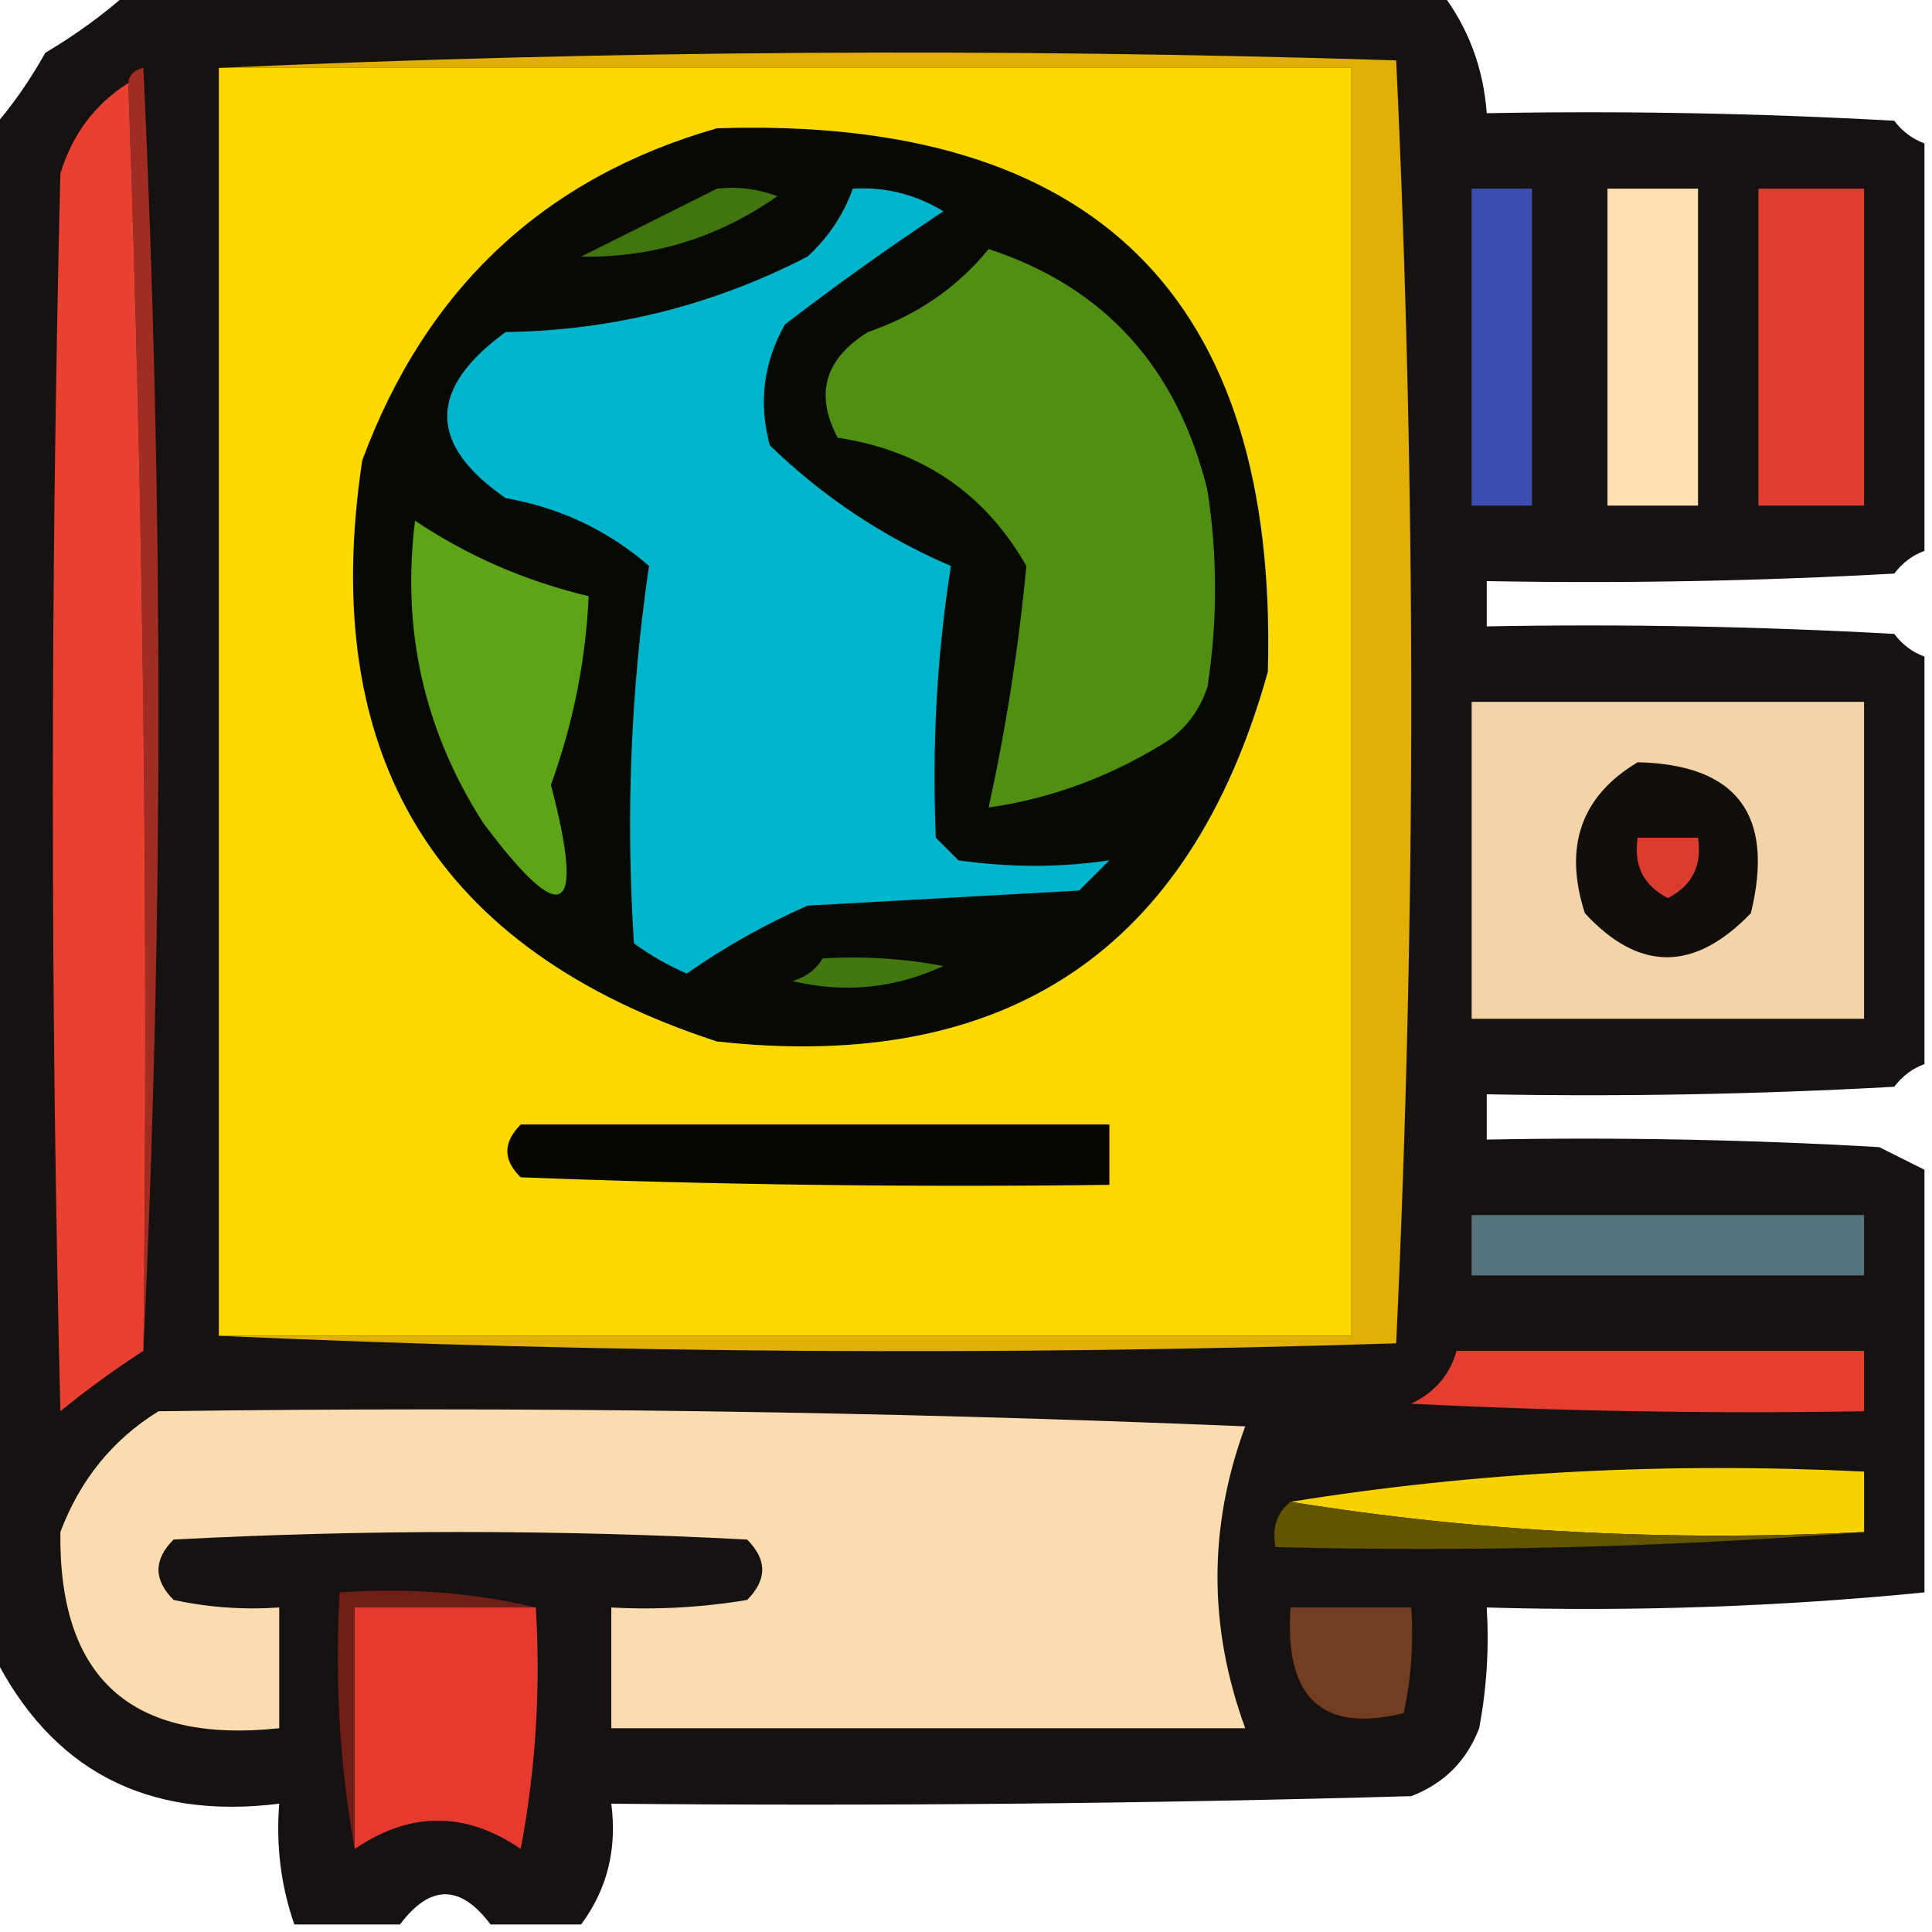 <?xml version="1.0" encoding="UTF-8"?>
<!DOCTYPE svg PUBLIC "-//W3C//DTD SVG 1.1//EN" "http://www.w3.org/Graphics/SVG/1.1/DTD/svg11.dtd">
<svg xmlns="http://www.w3.org/2000/svg" version="1.1" width="128px" height="128px" style="shape-rendering:geometricPrecision; text-rendering:geometricPrecision; image-rendering:optimizeQuality; fill-rule:evenodd; clip-rule:evenodd" xmlns:xlink="http://www.w3.org/1999/xlink">
<g><path style="opacity:0.947" fill="#090605" d="M 8.5,-0.5 C 37.5,-0.5 66.5,-0.5 95.5,-0.5C 97.278,1.829 98.278,4.496 98.5,7.5C 107.506,7.334 116.506,7.5 125.5,8C 126.044,8.717 126.711,9.217 127.5,9.5C 127.5,18.5 127.5,27.5 127.5,36.5C 126.711,36.783 126.044,37.283 125.5,38C 116.506,38.5 107.506,38.666 98.5,38.5C 98.5,39.5 98.5,40.5 98.5,41.5C 107.506,41.334 116.506,41.5 125.5,42C 126.044,42.717 126.711,43.217 127.5,43.5C 127.5,52.5 127.5,61.5 127.5,70.5C 126.711,70.783 126.044,71.283 125.5,72C 116.506,72.5 107.506,72.666 98.5,72.5C 98.5,73.5 98.5,74.5 98.5,75.5C 107.173,75.334 115.84,75.5 124.5,76C 125.527,76.513 126.527,77.013 127.5,77.5C 127.5,86.833 127.5,96.167 127.5,105.5C 117.886,106.449 108.219,106.782 98.5,106.5C 98.664,109.187 98.497,111.854 98,114.5C 97.167,116.667 95.667,118.167 93.5,119C 75.837,119.5 58.17,119.667 40.5,119.5C 40.893,122.513 40.226,125.18 38.5,127.5C 36.5,127.5 34.5,127.5 32.5,127.5C 30.5,124.833 28.5,124.833 26.5,127.5C 24.167,127.5 21.833,127.5 19.5,127.5C 18.612,124.946 18.279,122.279 18.5,119.5C 9.685,120.596 3.352,117.262 -0.5,109.5C -0.5,75.833 -0.5,42.167 -0.5,8.5C 0.804,7.013 1.97,5.346 3,3.5C 5.015,2.303 6.849,0.97 8.5,-0.5 Z"/></g>
<g><path style="opacity:1" fill="#fad800" d="M 14.5,4.5 C 39.5,4.5 64.5,4.5 89.5,4.5C 89.5,32.5 89.5,60.5 89.5,88.5C 64.5,88.5 39.5,88.5 14.5,88.5C 14.5,60.5 14.5,32.5 14.5,4.5 Z"/></g>
<g><path style="opacity:1" fill="#e1af05" d="M 14.5,4.5 C 40.33,3.337 66.33,3.17 92.5,4C 93.163,18.094 93.496,32.26 93.5,46.5C 93.496,60.74 93.163,74.906 92.5,89C 66.33,89.83 40.33,89.663 14.5,88.5C 39.5,88.5 64.5,88.5 89.5,88.5C 89.5,60.5 89.5,32.5 89.5,4.5C 64.5,4.5 39.5,4.5 14.5,4.5 Z"/></g>
<g><path style="opacity:1" fill="#a12c22" d="M 8.5,5.5 C 8.56,4.957 8.893,4.624 9.5,4.5C 10.829,32.997 10.829,61.331 9.5,89.5C 9.831,61.328 9.498,33.328 8.5,5.5 Z"/></g>
<g><path style="opacity:1" fill="#e94032" d="M 8.5,5.5 C 9.498,33.328 9.831,61.328 9.5,89.5C 7.645,90.69 5.812,92.023 4,93.5C 3.333,66.167 3.333,38.833 4,11.5C 4.792,8.894 6.292,6.894 8.5,5.5 Z"/></g>
<g><path style="opacity:1" fill="#070904" d="M 47.5,8.5 C 72.509,7.677 84.676,19.677 84,44.5C 78.865,62.946 66.698,71.113 47.5,69C 28.87,62.926 21.036,50.093 24,30.5C 28.224,19.104 36.057,11.77 47.5,8.5 Z"/></g>
<g><path style="opacity:1" fill="#3d4eb0" d="M 97.5,12.5 C 98.833,12.5 100.167,12.5 101.5,12.5C 101.5,19.5 101.5,26.5 101.5,33.5C 100.167,33.5 98.833,33.5 97.5,33.5C 97.5,26.5 97.5,19.5 97.5,12.5 Z"/></g>
<g><path style="opacity:1" fill="#fee0b1" d="M 106.5,12.5 C 108.5,12.5 110.5,12.5 112.5,12.5C 112.5,19.5 112.5,26.5 112.5,33.5C 110.5,33.5 108.5,33.5 106.5,33.5C 106.5,26.5 106.5,19.5 106.5,12.5 Z"/></g>
<g><path style="opacity:1" fill="#e13d30" d="M 116.5,12.5 C 118.833,12.5 121.167,12.5 123.5,12.5C 123.5,19.5 123.5,26.5 123.5,33.5C 121.167,33.5 118.833,33.5 116.5,33.5C 116.5,26.5 116.5,19.5 116.5,12.5 Z"/></g>
<g><path style="opacity:1" fill="#427510" d="M 47.5,12.5 C 48.873,12.343 50.207,12.51 51.5,13C 47.567,15.756 43.234,17.09 38.5,17C 41.592,15.454 44.592,13.954 47.5,12.5 Z"/></g>
<g><path style="opacity:1" fill="#518f13" d="M 65.5,16.5 C 73.175,19.019 78.008,24.352 80,32.5C 80.667,36.833 80.667,41.167 80,45.5C 79.535,46.931 78.701,48.097 77.5,49C 73.733,51.394 69.733,52.894 65.5,53.5C 66.659,48.197 67.492,42.863 68,37.5C 65.254,32.681 61.087,29.848 55.5,29C 53.972,26.119 54.638,23.786 57.5,22C 60.756,20.884 63.422,19.051 65.5,16.5 Z"/></g>
<g><path style="opacity:1" fill="#00b5cc" d="M 56.5,12.5 C 58.655,12.372 60.655,12.872 62.5,14C 58.912,16.377 55.412,18.877 52,21.5C 50.578,24.03 50.245,26.697 51,29.5C 54.49,32.892 58.49,35.558 63,37.5C 62.072,43.408 61.739,49.408 62,55.5C 62.5,56 63,56.5 63.5,57C 66.907,57.482 70.24,57.482 73.5,57C 72.833,57.667 72.167,58.333 71.5,59C 65.5,59.333 59.5,59.667 53.5,60C 50.671,61.247 48.005,62.747 45.5,64.5C 44.252,63.96 43.085,63.293 42,62.5C 41.452,54.079 41.785,45.745 43,37.5C 40.3,35.147 37.134,33.647 33.5,33C 28.34,29.431 28.34,25.764 33.5,22C 40.57,21.899 47.237,20.233 53.5,17C 54.883,15.729 55.883,14.229 56.5,12.5 Z"/></g>
<g><path style="opacity:1" fill="#5da416" d="M 27.5,34.5 C 30.98,36.832 34.813,38.499 39,39.5C 38.811,43.751 37.977,47.918 36.5,52C 38.795,60.769 37.295,61.602 32,54.5C 28.094,48.389 26.594,41.722 27.5,34.5 Z"/></g>
<g><path style="opacity:1" fill="#f2d4a8" d="M 97.5,46.5 C 106.167,46.5 114.833,46.5 123.5,46.5C 123.5,53.5 123.5,60.5 123.5,67.5C 114.833,67.5 106.167,67.5 97.5,67.5C 97.5,60.5 97.5,53.5 97.5,46.5 Z"/></g>
<g><path style="opacity:1" fill="#120e0b" d="M 108.5,50.5 C 115.088,50.657 117.588,53.99 116,60.5C 112.254,64.393 108.588,64.393 105,60.5C 103.581,56.082 104.748,52.749 108.5,50.5 Z"/></g>
<g><path style="opacity:1" fill="#db3c2f" d="M 108.5,55.5 C 109.833,55.5 111.167,55.5 112.5,55.5C 112.778,57.346 112.111,58.68 110.5,59.5C 108.889,58.68 108.222,57.346 108.5,55.5 Z"/></g>
<g><path style="opacity:1" fill="#437710" d="M 54.5,63.5 C 57.187,63.336 59.854,63.503 62.5,64C 59.298,65.483 55.964,65.817 52.5,65C 53.416,64.722 54.083,64.222 54.5,63.5 Z"/></g>
<g><path style="opacity:1" fill="#060500" d="M 34.5,74.5 C 47.5,74.5 60.5,74.5 73.5,74.5C 73.5,75.833 73.5,77.167 73.5,78.5C 60.496,78.667 47.496,78.5 34.5,78C 33.316,76.855 33.316,75.688 34.5,74.5 Z"/></g>
<g><path style="opacity:1" fill="#57727f" d="M 97.5,80.5 C 106.167,80.5 114.833,80.5 123.5,80.5C 123.5,81.833 123.5,83.167 123.5,84.5C 114.833,84.5 106.167,84.5 97.5,84.5C 97.5,83.167 97.5,81.833 97.5,80.5 Z"/></g>
<g><path style="opacity:1" fill="#e53d30" d="M 96.5,89.5 C 105.5,89.5 114.5,89.5 123.5,89.5C 123.5,90.833 123.5,92.167 123.5,93.5C 113.494,93.666 103.494,93.5 93.5,93C 95.063,92.241 96.063,91.074 96.5,89.5 Z"/></g>
<g><path style="opacity:1" fill="#fbdcaf" d="M 10.5,93.5 C 34.509,93.167 58.509,93.5 82.5,94.5C 80.049,101.134 80.049,107.801 82.5,114.5C 68.5,114.5 54.5,114.5 40.5,114.5C 40.5,111.833 40.5,109.167 40.5,106.5C 43.518,106.665 46.518,106.498 49.5,106C 50.833,104.667 50.833,103.333 49.5,102C 36.833,101.333 24.167,101.333 11.5,102C 10.167,103.333 10.167,104.667 11.5,106C 13.81,106.497 16.143,106.663 18.5,106.5C 18.5,109.167 18.5,111.833 18.5,114.5C 8.709,115.538 3.876,111.205 4,101.5C 5.305,98.039 7.471,95.372 10.5,93.5 Z"/></g>
<g><path style="opacity:1" fill="#f6d300" d="M 123.5,101.5 C 110.456,102.147 97.789,101.48 85.5,99.5C 97.789,97.52 110.456,96.853 123.5,97.5C 123.5,98.833 123.5,100.167 123.5,101.5 Z"/></g>
<g><path style="opacity:1" fill="#635400" d="M 85.5,99.5 C 97.789,101.48 110.456,102.147 123.5,101.5C 110.677,102.495 97.677,102.829 84.5,102.5C 84.263,101.209 84.596,100.209 85.5,99.5 Z"/></g>
<g><path style="opacity:1" fill="#701e18" d="M 35.5,106.5 C 31.5,106.5 27.5,106.5 23.5,106.5C 23.5,111.833 23.5,117.167 23.5,122.5C 22.511,117.025 22.178,111.358 22.5,105.5C 27.032,105.182 31.366,105.515 35.5,106.5 Z"/></g>
<g><path style="opacity:1" fill="#e7392e" d="M 35.5,106.5 C 35.828,111.875 35.495,117.208 34.5,122.5C 30.844,119.995 27.178,119.995 23.5,122.5C 23.5,117.167 23.5,111.833 23.5,106.5C 27.5,106.5 31.5,106.5 35.5,106.5 Z"/></g>
<g><path style="opacity:1" fill="#743c20" d="M 85.5,106.5 C 88.167,106.5 90.833,106.5 93.5,106.5C 93.663,108.857 93.497,111.19 93,113.5C 87.587,114.831 85.087,112.498 85.5,106.5 Z"/></g>
</svg>
